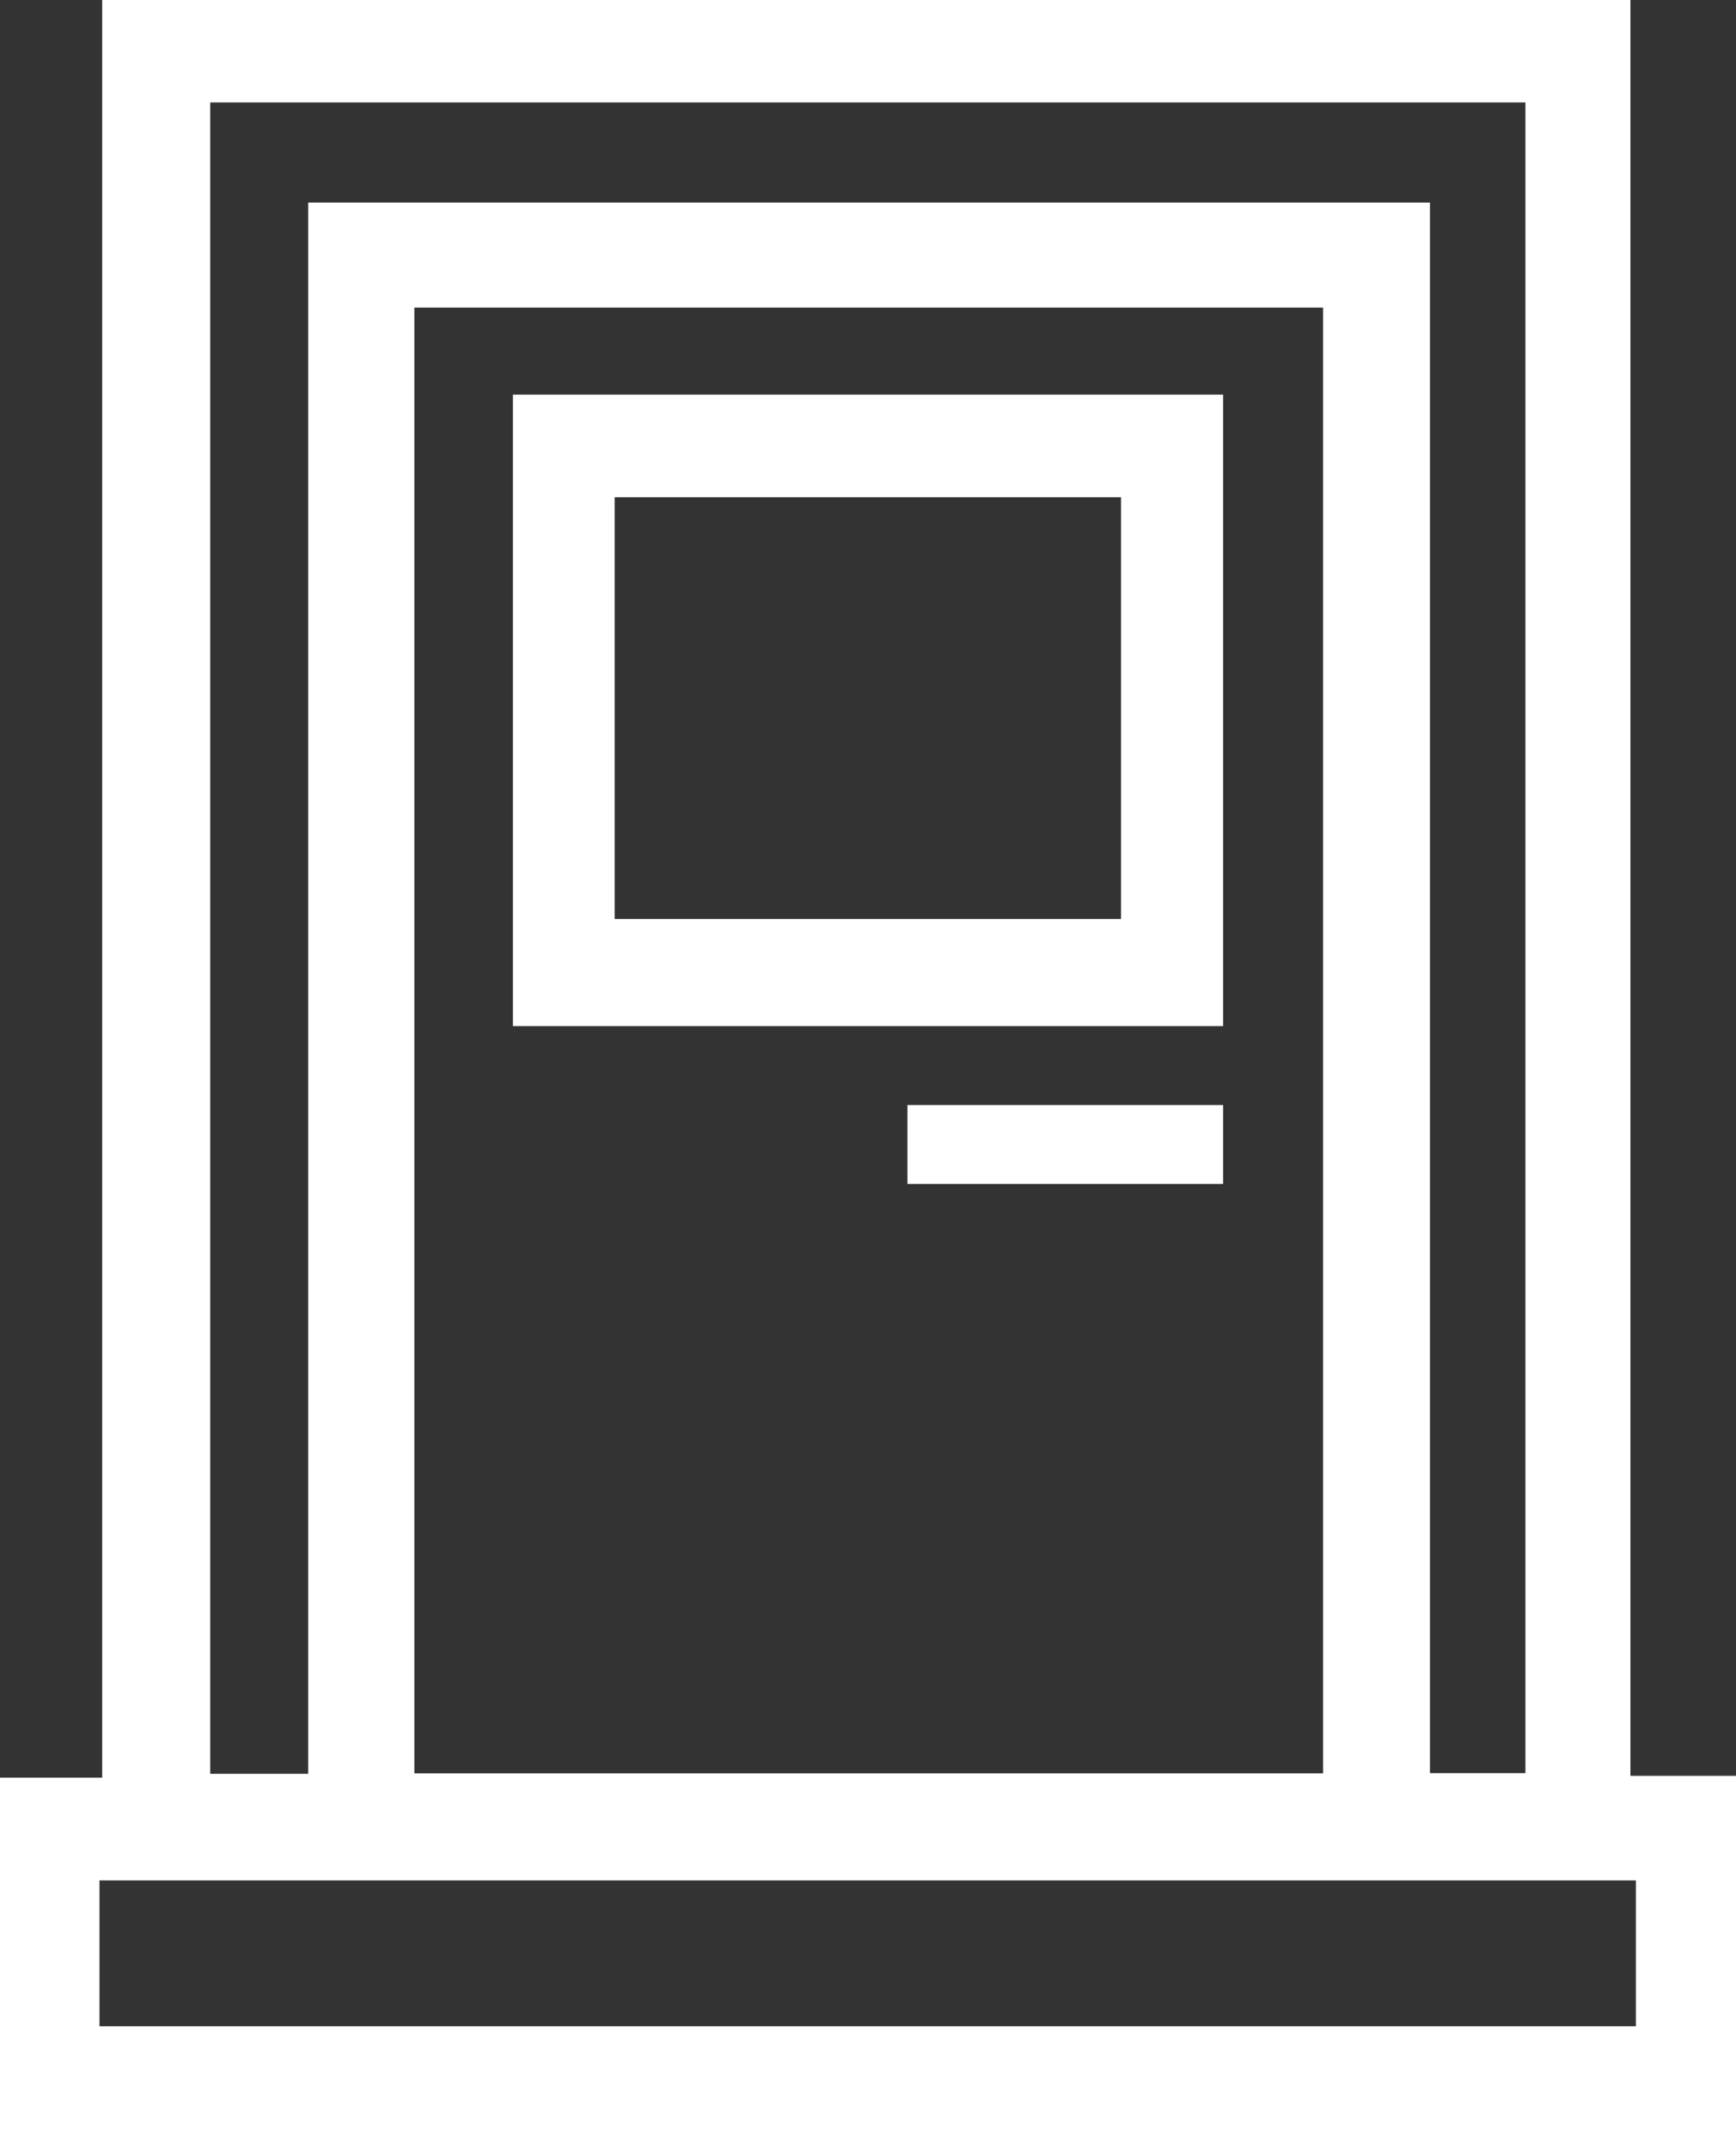 <?xml version="1.0" encoding="UTF-8" standalone="no"?>
<svg width="44px" height="54px" viewBox="0 0 44 54" version="1.1" xmlns="http://www.w3.org/2000/svg" xmlns:xlink="http://www.w3.org/1999/xlink">
    <rect x="0" y="0" width="44" height="54" fill="#333333" stroke="none"/>
    <!-- Generator: Sketch 40.3 (33839) - http://www.bohemiancoding.com/sketch -->
    <title>services_icon_4</title>
    <desc>Created with Sketch.</desc>
    <defs></defs>
    <g id="Welcome" stroke="none" stroke-width="1" fill="none" fill-rule="evenodd">
        <g id="Desktop-HD" transform="translate(-1045, -2121)" fill="#FFFFFF">
            <g id="services" transform="translate(0, 1900)">
                <g id="services_icon_4" transform="translate(1045, 221)">
                    <path d="M2.522,51.343 L41.462,51.343 L41.462,47.647 L2.522,47.647 L2.522,51.343 Z M5.328,2.595 L5.328,44.946 L7.811,44.946 L7.811,5.133 L36.243,5.133 L36.243,44.929 L38.663,44.929 L38.663,2.595 L5.328,2.595 Z M10.502,44.935 L33.535,44.935 L33.535,7.794 L10.502,7.794 L10.502,44.935 Z M41.324,44.997 L44,44.997 L44,54 L0,54 L0,45.044 L2.59,45.044 L2.59,0 L41.324,0 L41.324,44.997 Z" id="Fill-19"></path>
                    <path d="M15.579,23.287 L28.413,23.287 L28.413,12.6 L15.579,12.6 L15.579,23.287 Z M13,26 L31,26 L31,10 L13,10 L13,26 Z" id="Fill-20"></path>
                    <polygon id="Fill-21" points="23 30 31 30 31 28 23 28"></polygon>
                </g>
            </g>
        </g>
    </g>
</svg>